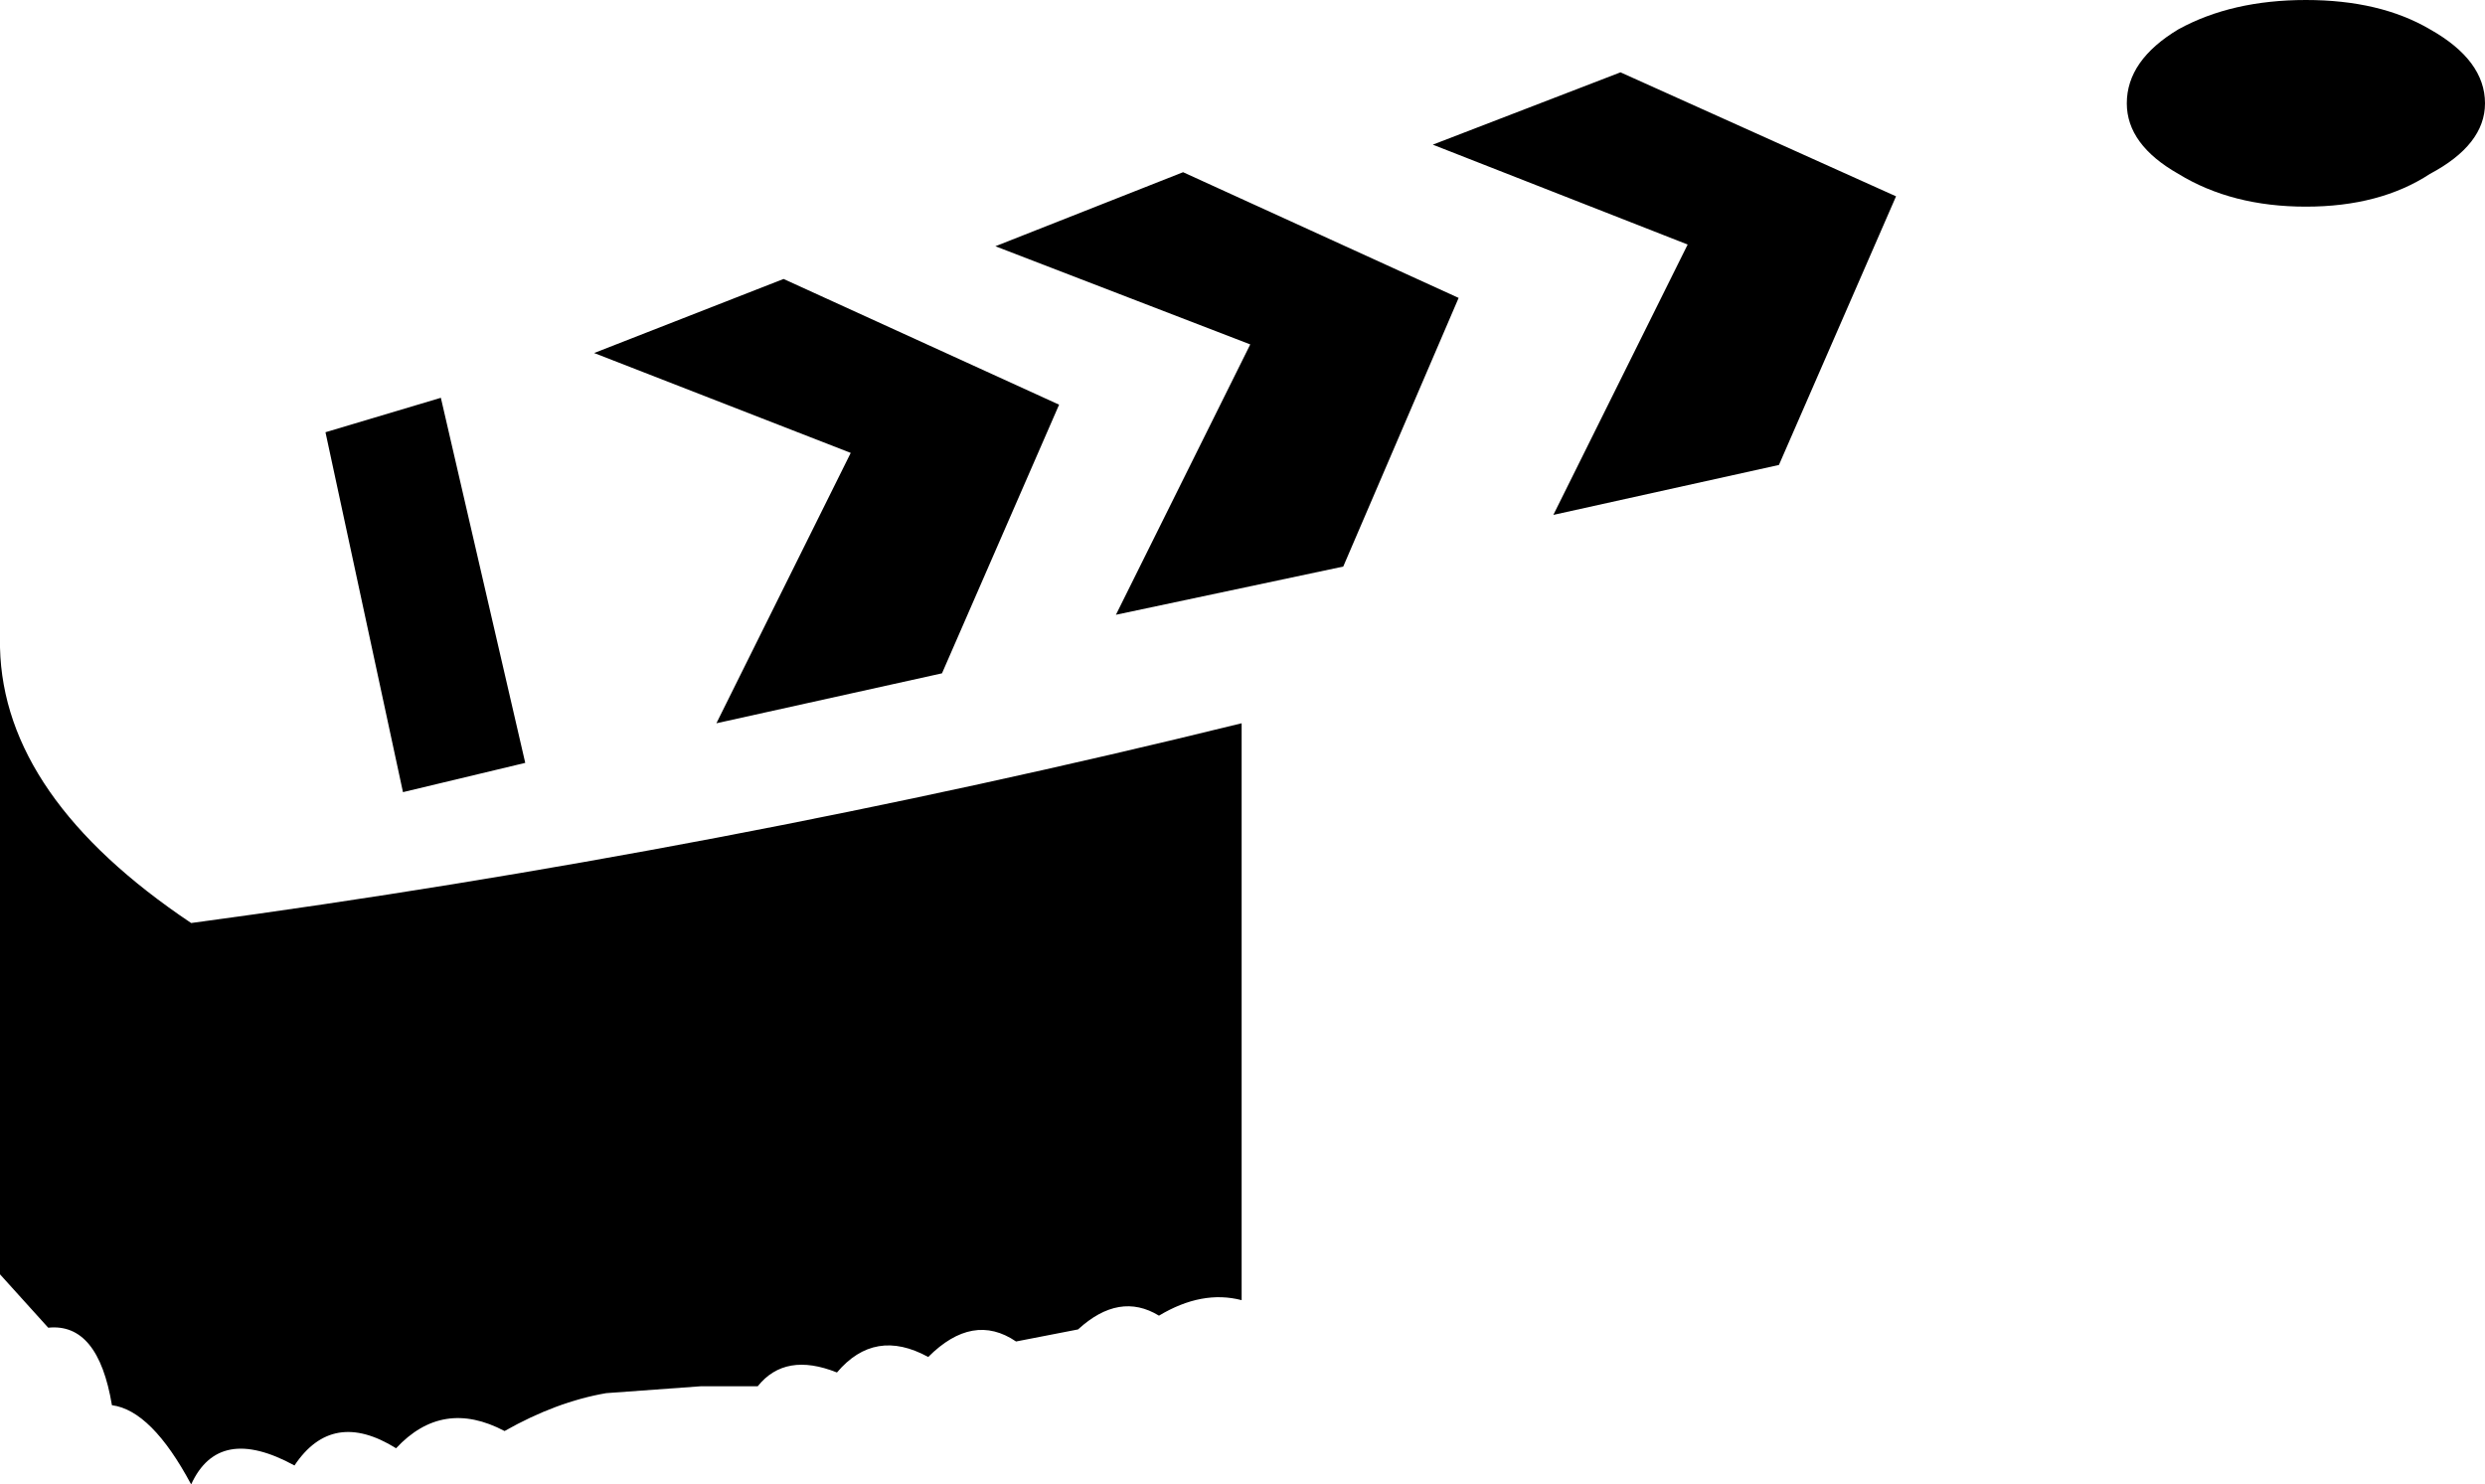 <?xml version="1.0" encoding="UTF-8" standalone="no"?>
<svg xmlns:xlink="http://www.w3.org/1999/xlink" height="43.1px" width="72.15px" xmlns="http://www.w3.org/2000/svg">
  <g transform="matrix(1.0, 0.0, 0.0, 1.0, -227.55, -158.35)">
    <path d="M240.35 169.9 L242.8 180.5 239.25 181.35 237.0 170.9 240.35 169.9 M227.55 177.15 Q227.65 181.5 233.1 185.15 248.35 183.1 263.6 179.35 L263.6 196.1 Q262.45 195.8 261.2 196.55 260.05 195.85 258.85 196.95 L257.05 197.3 Q255.8 196.45 254.5 197.75 252.95 196.9 251.85 198.2 250.35 197.6 249.55 198.6 L247.9 198.6 245.15 198.8 Q243.7 199.05 242.2 199.9 240.4 198.95 239.05 200.4 237.2 199.25 236.1 200.9 233.9 199.7 233.1 201.45 231.95 199.3 230.8 199.15 230.4 196.75 228.95 196.9 L227.55 195.35 227.55 177.15 M250.3 166.45 L258.3 170.1 254.9 177.9 248.35 179.35 252.25 171.5 244.8 168.6 250.3 166.45 M256.45 165.5 L261.9 163.35 269.9 167.0 266.55 174.8 259.95 176.2 263.85 168.35 256.45 165.5 M276.55 165.45 L269.15 162.55 274.6 160.45 282.6 164.05 279.2 171.85 272.65 173.3 276.55 165.45 M298.1 159.2 Q299.7 160.1 299.7 161.35 299.7 162.55 298.1 163.4 296.65 164.35 294.5 164.35 292.35 164.35 290.8 163.4 289.3 162.55 289.3 161.35 289.3 160.1 290.8 159.2 292.35 158.35 294.5 158.35 296.65 158.35 298.1 159.2" fill="#000000" fill-rule="evenodd" stroke="none"/>
  </g>
</svg>
